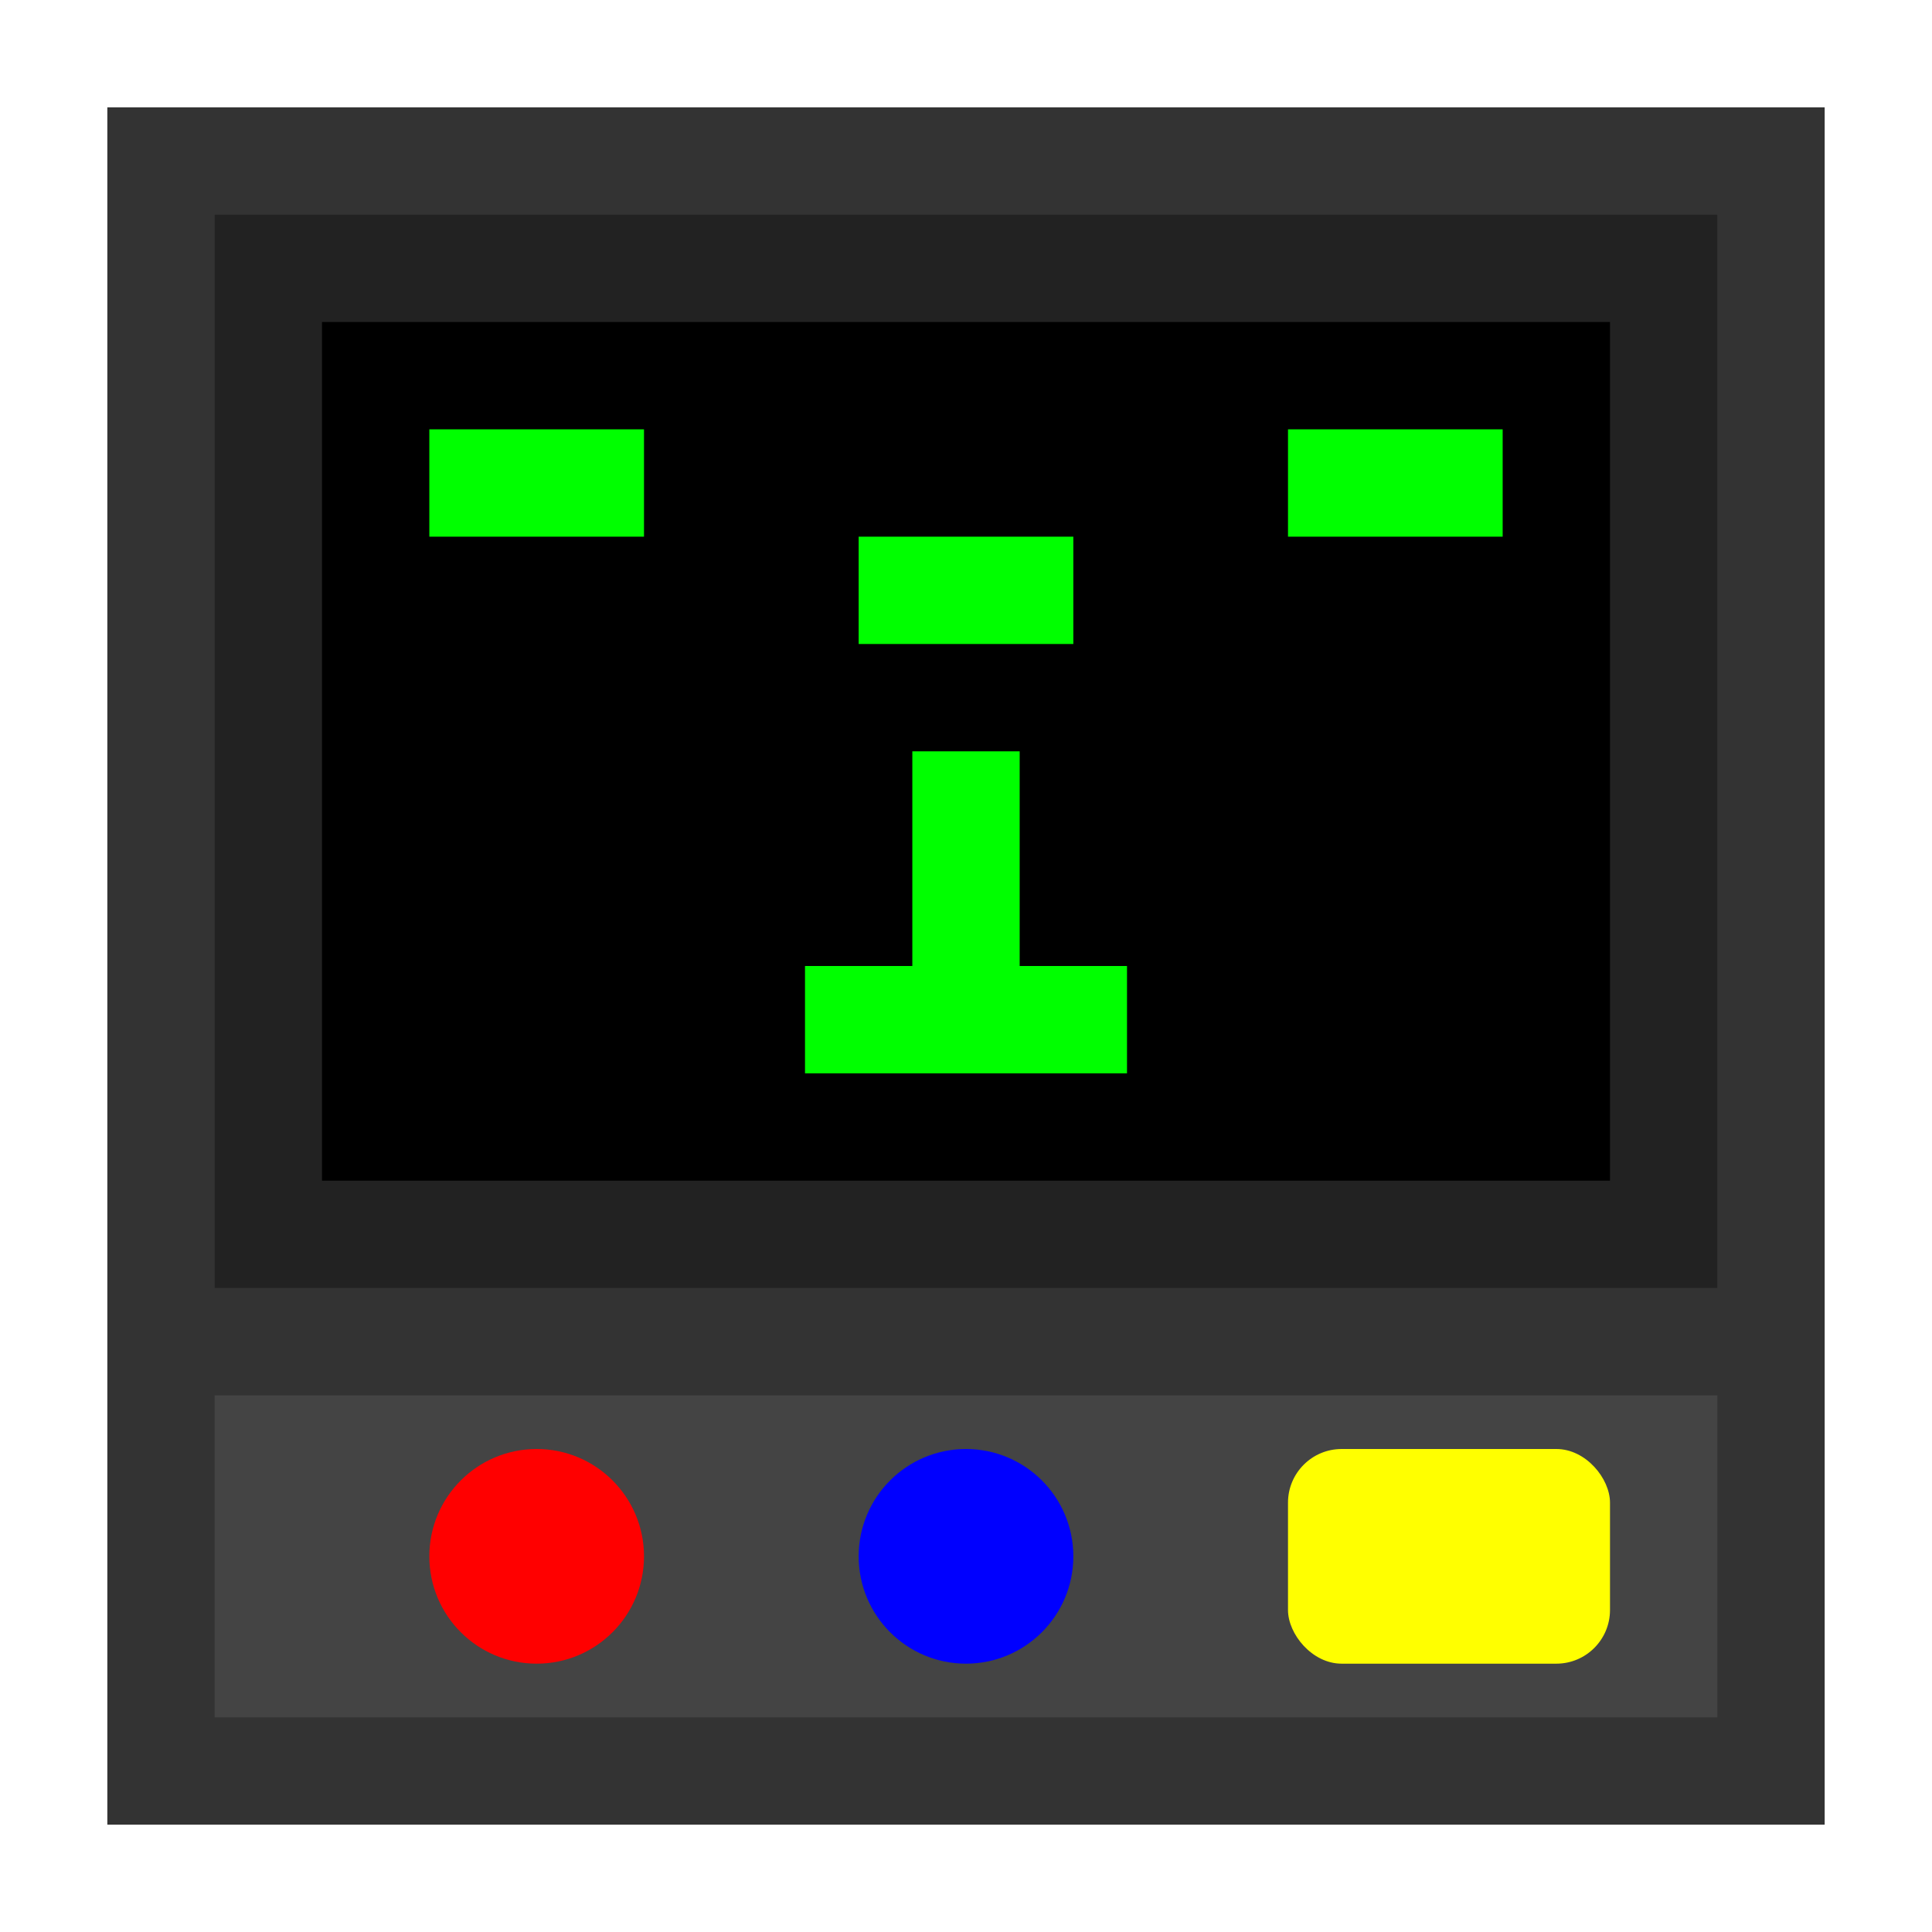 <svg width="36" height="36" xmlns="http://www.w3.org/2000/svg">
  <rect x="2" y="2" width="32" height="32" fill="#333" />
  <rect x="4" y="4" width="28" height="20" fill="#222" />
  <rect x="6" y="6" width="24" height="16" fill="#000" />
  <rect x="8" y="8" width="4" height="2" fill="#0F0" />
  <rect x="16" y="10" width="4" height="2" fill="#0F0" />
  <rect x="24" y="8" width="4" height="2" fill="#0F0" />
  <rect x="15" y="18" width="6" height="2" fill="#0F0" />
  <rect x="17" y="14" width="2" height="4" fill="#0F0" />
  <rect x="4" y="26" width="28" height="6" fill="#444" />
  <circle cx="10" cy="29" r="2" fill="red" />
  <circle cx="18" cy="29" r="2" fill="blue" />
  <rect x="24" y="27" width="6" height="4" rx="1" fill="yellow" />
</svg>

